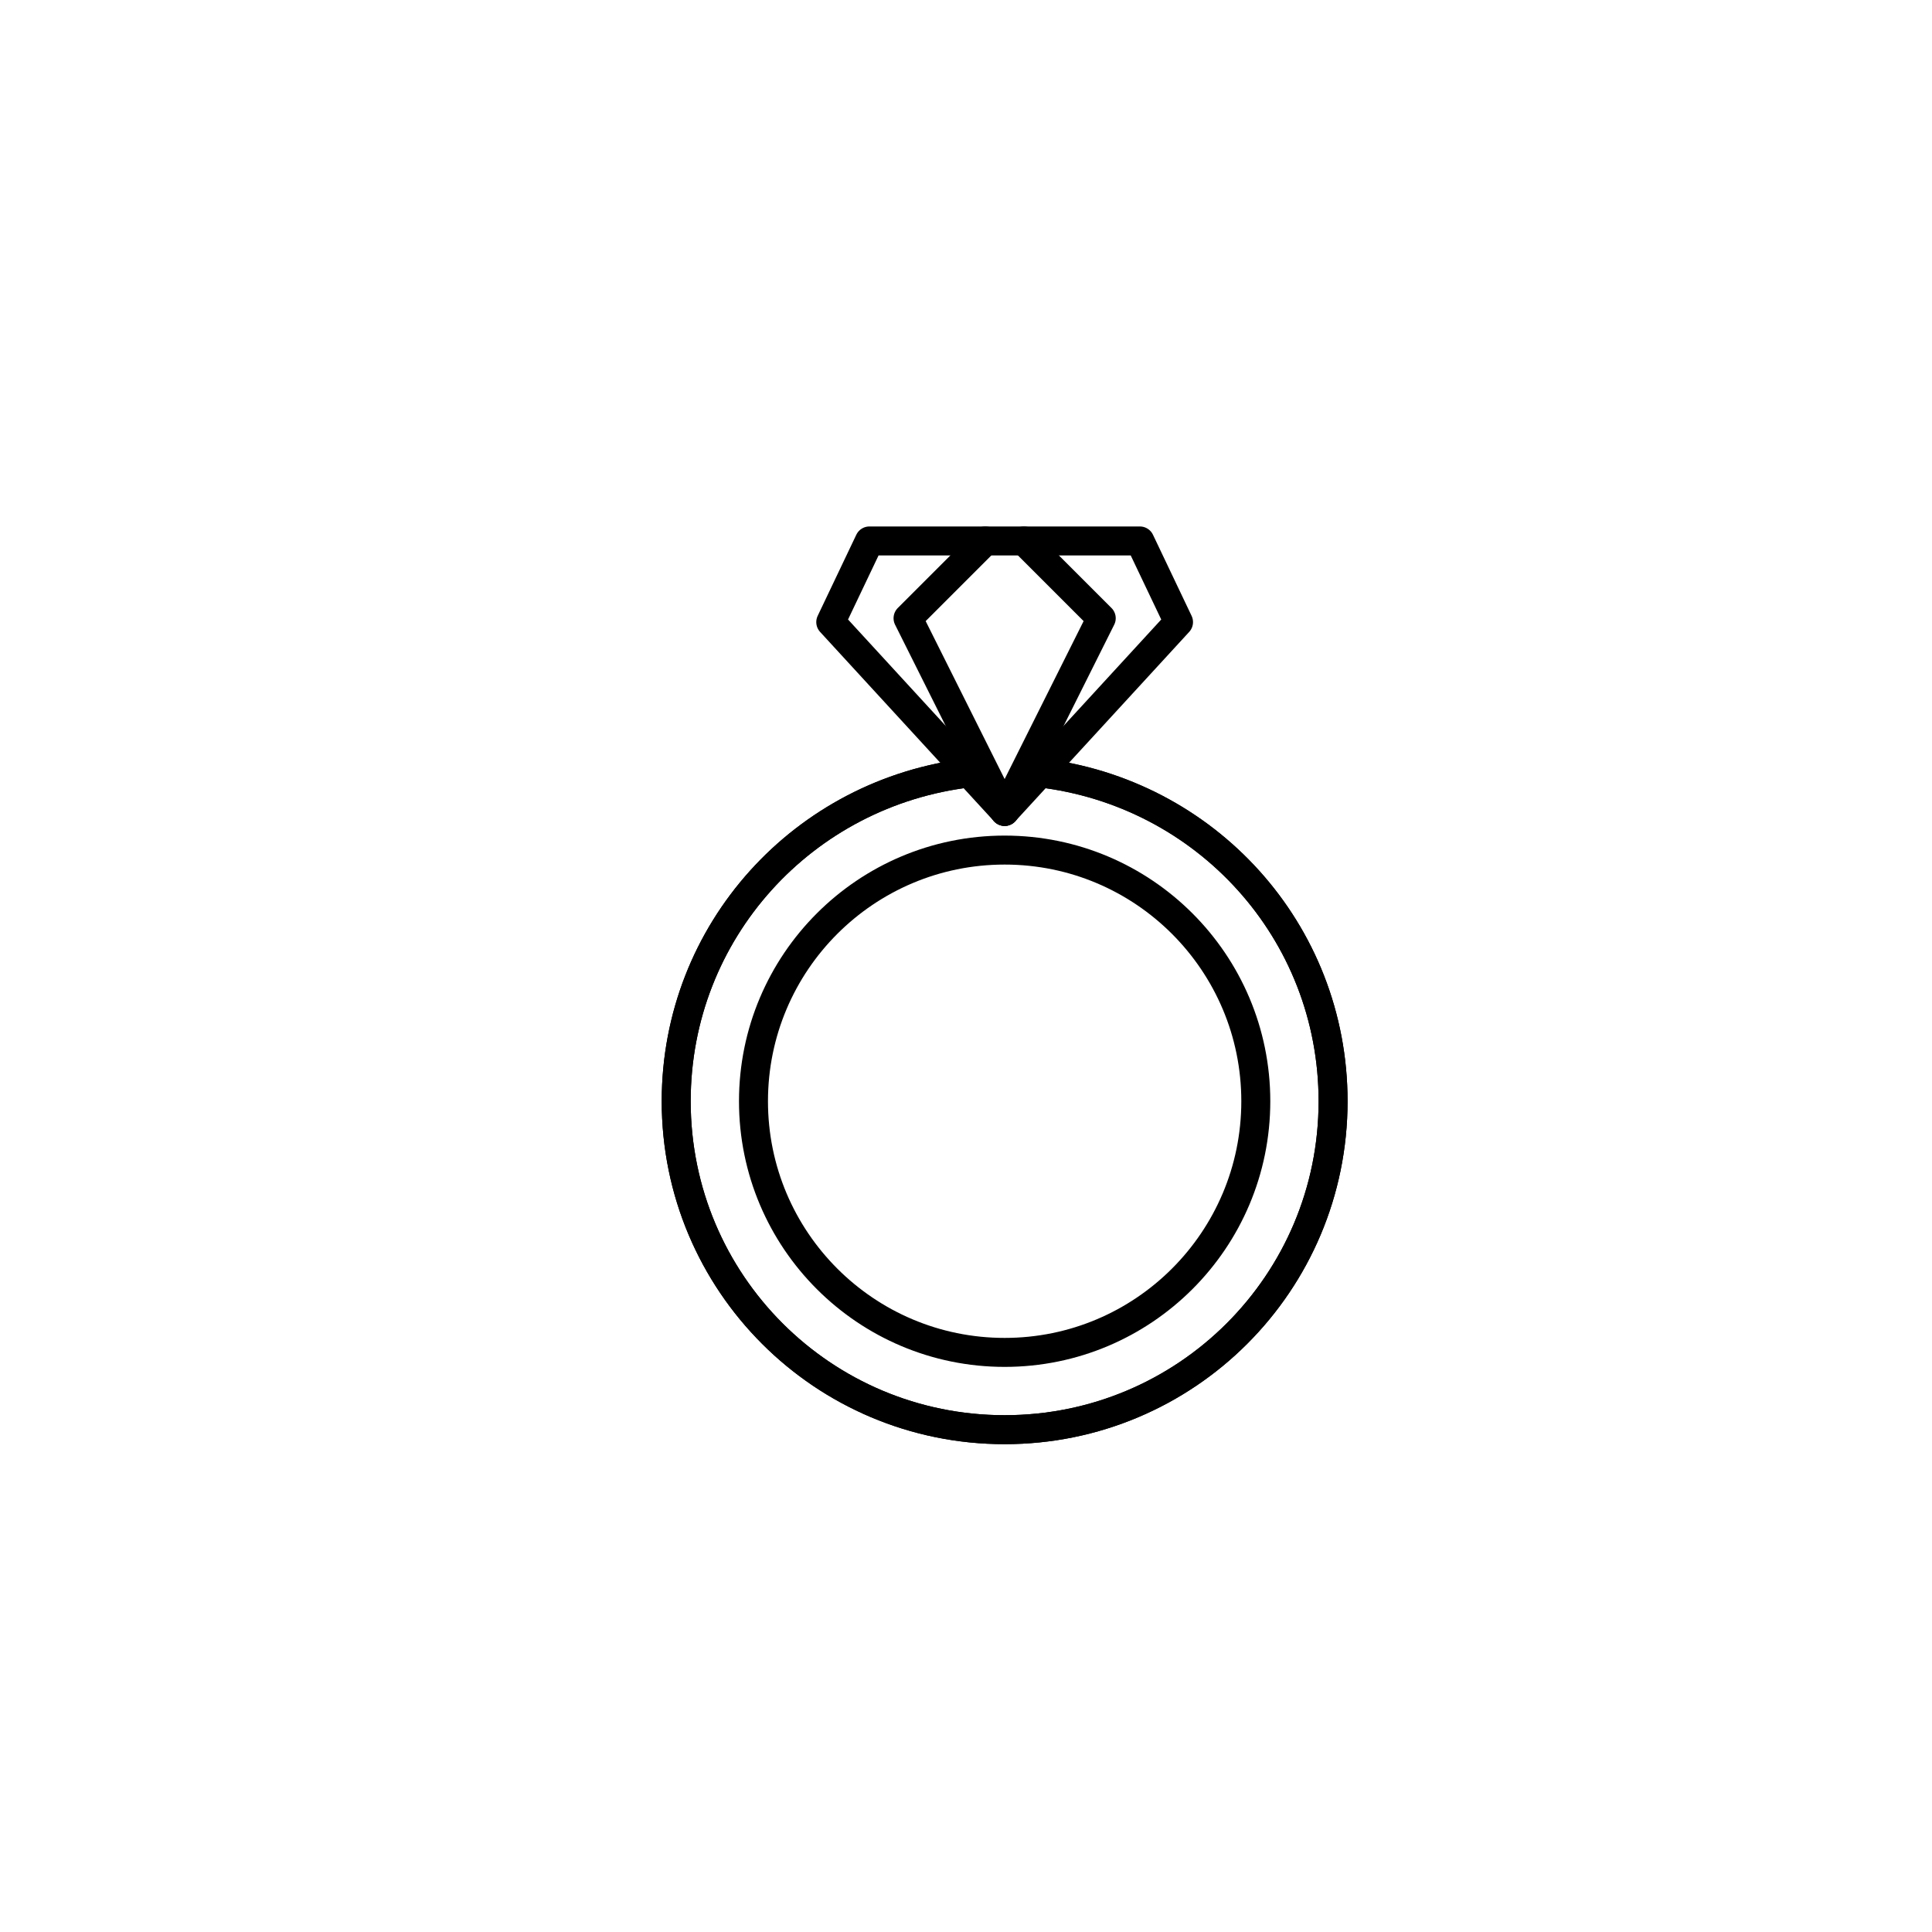 <?xml version="1.0" encoding="utf-8"?>
<!-- Generator: Adobe Illustrator 22.1.0, SVG Export Plug-In . SVG Version: 6.00 Build 0)  -->
<svg version="1.1" id="Layer_1" xmlns="http://www.w3.org/2000/svg" xmlns:xlink="http://www.w3.org/1999/xlink" x="0px" y="0px"
	 viewBox="0 0 50 50" style="enable-background:new 0 0 50 50;" xml:space="preserve">
<style type="text/css">
	.st0{fill:none;stroke:#000000;stroke-width:0.75;stroke-linecap:round;stroke-linejoin:round;}
</style>
<g>
	<polygon class="st0" points="21.5,16.1 26,21 30.5,16.1 29.5,14 22.5,14 	"/>
	<polyline class="st0" points="26,21 23.5,16 25.5,14 	"/>
	<polyline class="st0" points="26,21 28.5,16 26.5,14 	"/>
	<path class="st0" d="M26.9,20c4.3,0.5,7.6,4.1,7.6,8.5c0,4.7-3.8,8.5-8.5,8.5s-8.5-3.8-8.5-8.5c0-4.4,3.3-8,7.6-8.5"/>
	<path class="st0" d="M26.9,20c4.3,0.5,7.6,4.1,7.6,8.5c0,4.7-3.8,8.5-8.5,8.5s-8.5-3.8-8.5-8.5c0-4.4,3.3-8,7.6-8.5"/>
	<circle class="st0" cx="26" cy="28.5" r="6.5"/>
</g>
</svg>
